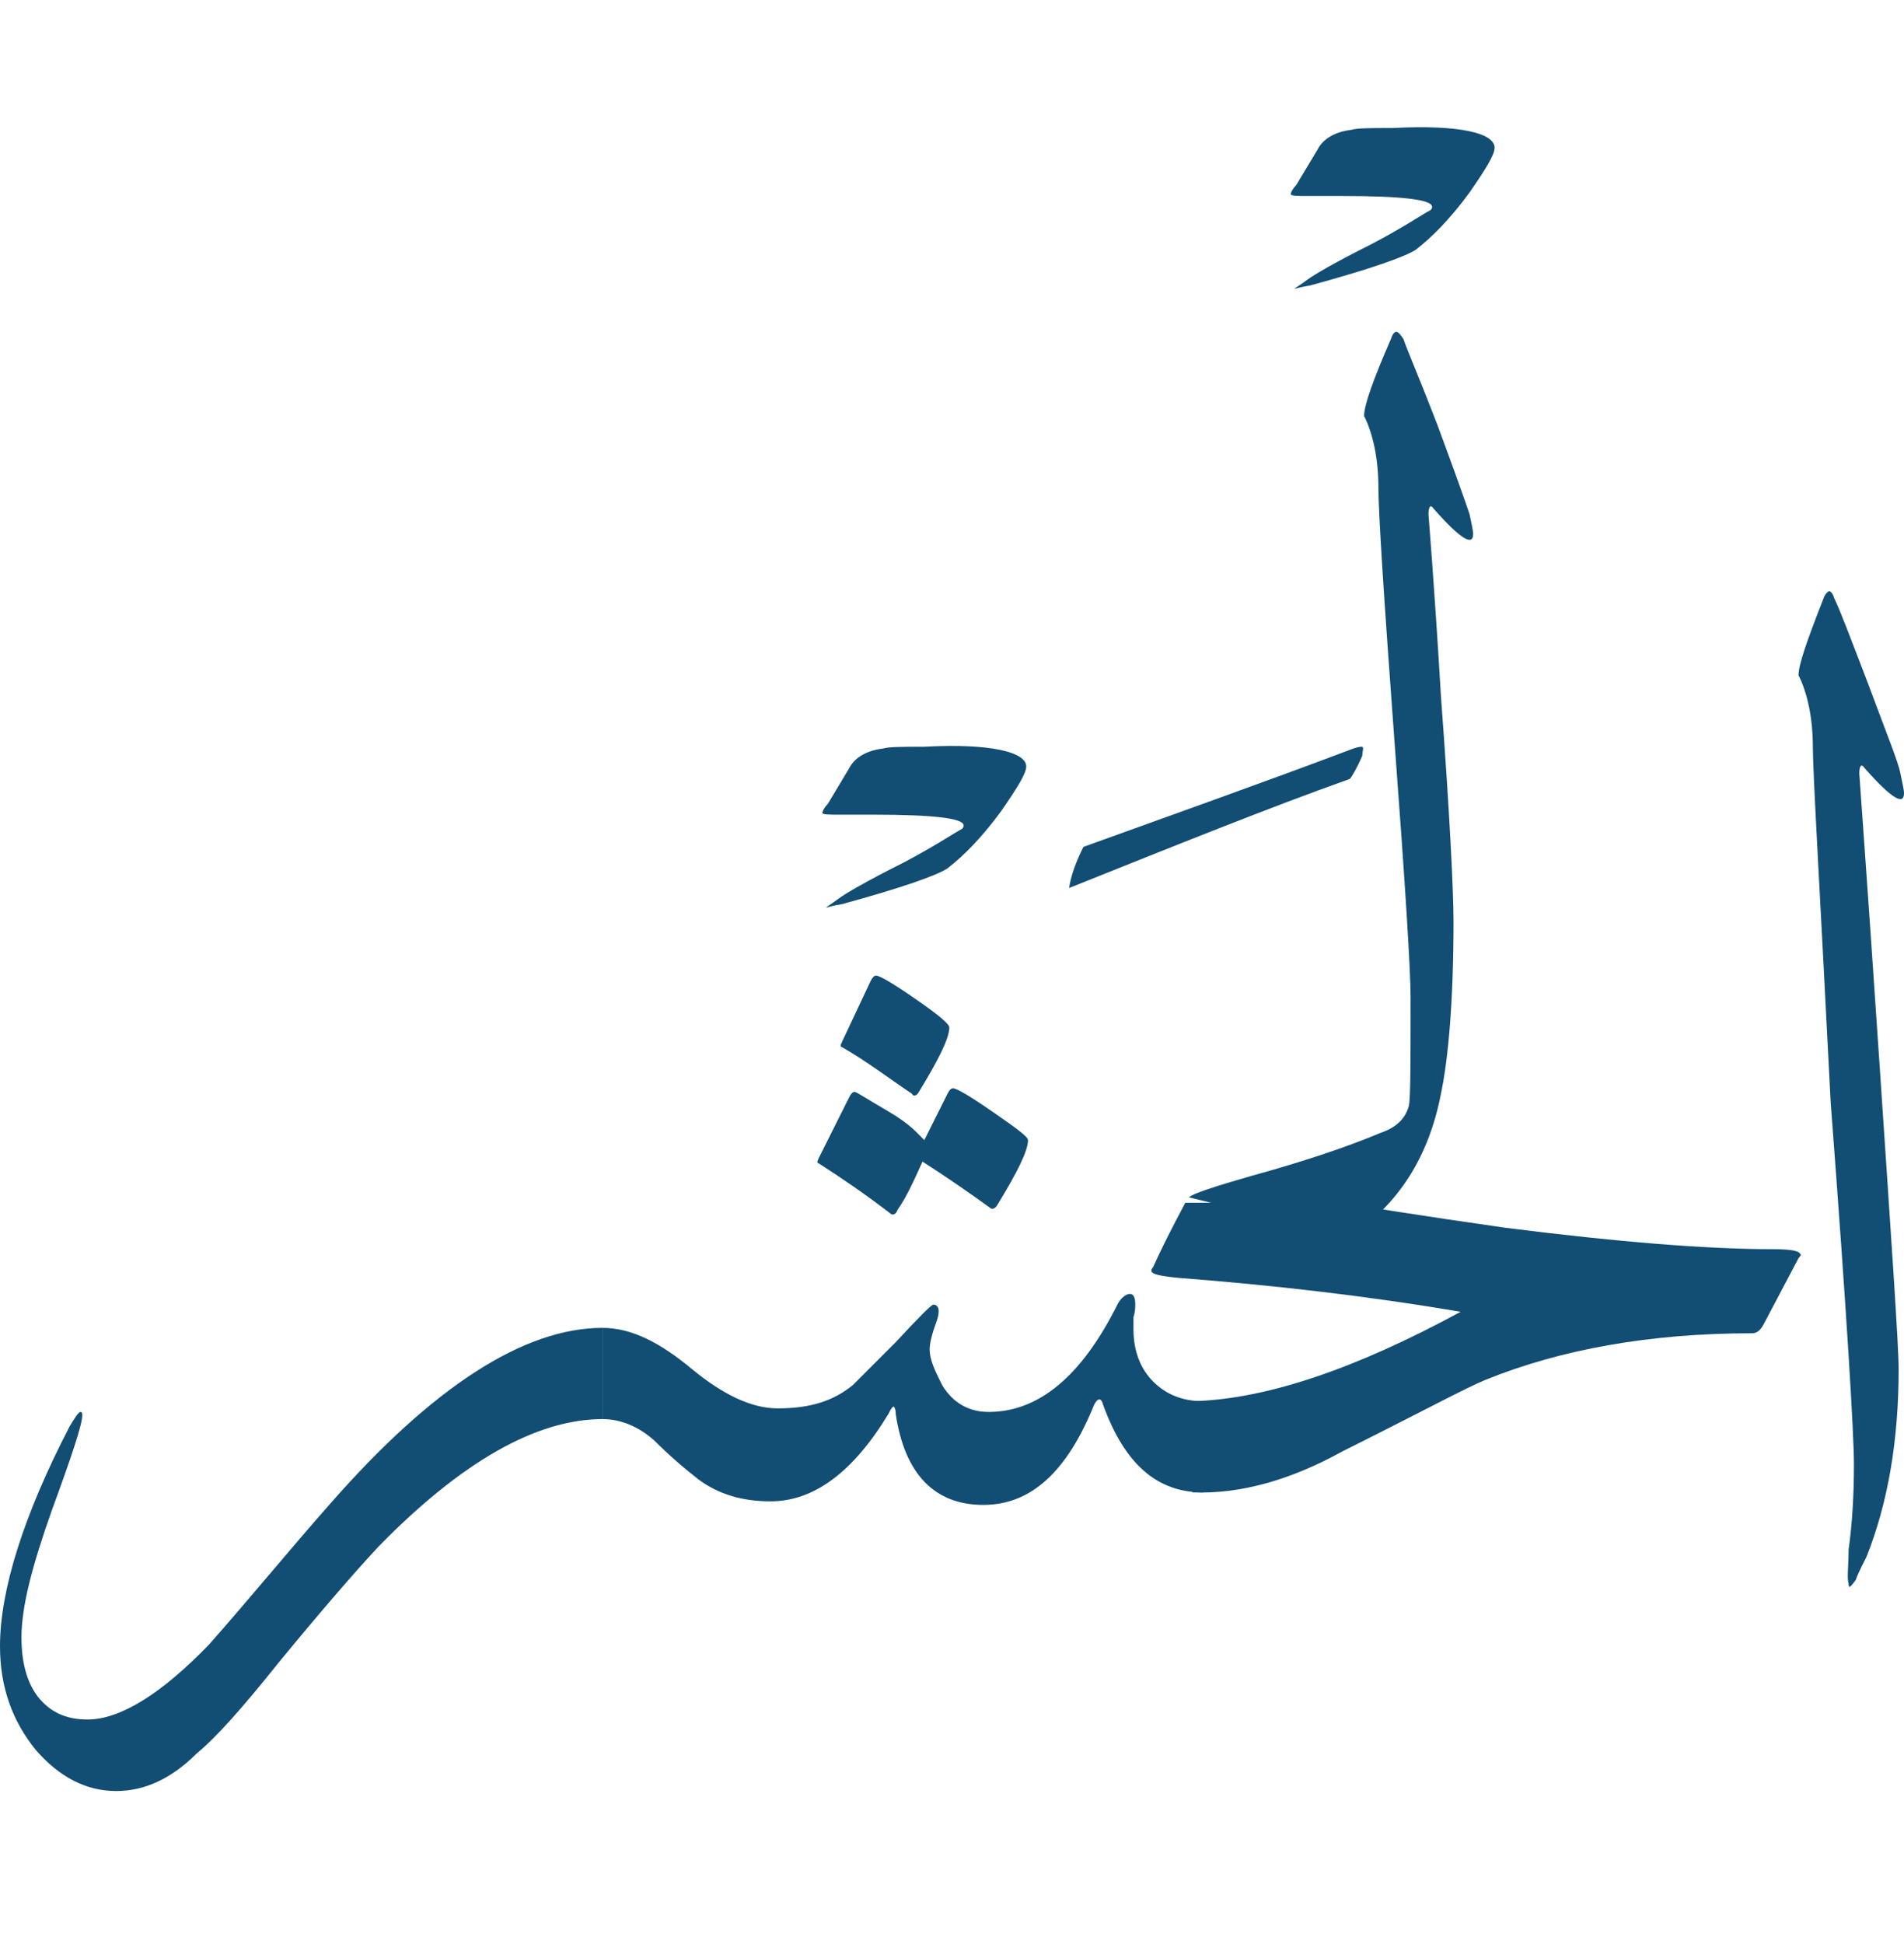 <svg width="48" height="49" viewBox="0 0 48 49" fill="none" xmlns="http://www.w3.org/2000/svg">
<path d="M2.93 45.143C2.163 45.143 1.487 44.782 0.901 44.106C0.315 43.385 0 42.529 0 41.492C0 40.095 0.586 38.202 1.758 35.948C1.893 35.723 1.983 35.588 2.028 35.588C2.073 35.588 2.073 35.633 2.073 35.678C2.073 35.903 1.803 36.715 1.307 38.067C0.811 39.464 0.541 40.501 0.541 41.267C0.541 41.898 0.676 42.394 0.946 42.754C1.262 43.16 1.668 43.34 2.208 43.34C3.02 43.34 4.056 42.709 5.273 41.447C6.31 40.275 7.301 39.058 8.338 37.886C10.907 34.957 13.206 33.469 15.189 33.469V35.768C13.521 35.768 11.628 36.85 9.555 38.968C8.924 39.644 8.068 40.636 7.031 41.898C6.13 43.025 5.454 43.791 4.958 44.196C4.327 44.827 3.651 45.143 2.93 45.143Z" fill="#124D73"/>
<path d="M25.871 19.317C25.871 19.498 25.645 19.858 25.24 20.444C24.744 21.12 24.293 21.571 23.888 21.886C23.617 22.067 22.716 22.382 21.229 22.788C20.958 22.833 20.823 22.878 20.823 22.878C20.868 22.833 20.958 22.788 21.138 22.652C21.319 22.517 21.86 22.202 22.761 21.751C23.617 21.3 24.068 20.985 24.248 20.895C24.293 20.85 24.293 20.85 24.293 20.805C24.293 20.624 23.527 20.534 22.04 20.534C22.04 20.534 21.769 20.534 21.183 20.534C20.913 20.534 20.733 20.534 20.733 20.489C20.733 20.444 20.778 20.354 20.868 20.264L21.409 19.362C21.544 19.092 21.86 18.912 22.265 18.867C22.4 18.822 22.761 18.822 23.302 18.822C24.969 18.731 25.871 18.957 25.871 19.317Z" fill="#124D73"/>
<path d="M23.302 28.737L23.888 27.565C23.933 27.475 23.978 27.43 24.023 27.43C24.113 27.43 24.428 27.61 25.014 28.016C25.6 28.422 25.916 28.647 25.916 28.737C25.916 29.008 25.645 29.548 25.15 30.36C25.105 30.45 25.014 30.495 24.969 30.45C24.474 30.089 23.888 29.684 23.257 29.278C23.031 29.774 22.851 30.179 22.626 30.495C22.581 30.63 22.49 30.63 22.445 30.585C21.859 30.134 21.273 29.729 20.642 29.323C20.597 29.323 20.597 29.278 20.642 29.188L21.409 27.655C21.454 27.565 21.499 27.52 21.544 27.52C21.589 27.52 21.859 27.7 22.4 28.016C22.941 28.331 23.121 28.557 23.302 28.737Z" fill="#124D73"/>
<path d="M21.228 26.393C21.183 26.393 21.183 26.348 21.228 26.258L21.949 24.726C21.994 24.636 22.039 24.59 22.084 24.59C22.174 24.59 22.49 24.771 23.076 25.177C23.662 25.582 23.932 25.808 23.932 25.898C23.932 26.168 23.662 26.709 23.166 27.52C23.121 27.61 23.031 27.655 22.986 27.565C22.445 27.205 21.859 26.754 21.228 26.393Z" fill="#124D73"/>
<path d="M19.606 35.498C20.417 35.498 21.003 35.317 21.499 34.912C21.544 34.867 21.904 34.506 22.581 33.83C23.166 33.199 23.482 32.884 23.527 32.884C23.662 32.884 23.707 33.019 23.617 33.289C23.482 33.65 23.437 33.875 23.437 34.01C23.437 34.281 23.572 34.551 23.752 34.912C24.023 35.362 24.428 35.588 24.924 35.588C26.186 35.588 27.268 34.686 28.169 32.884C28.259 32.703 28.395 32.613 28.485 32.613C28.575 32.613 28.62 32.703 28.62 32.884C28.62 32.929 28.62 33.064 28.575 33.199C28.575 33.334 28.575 33.424 28.575 33.515C28.575 34.055 28.755 34.506 29.071 34.822C29.386 35.137 29.792 35.317 30.333 35.317V37.616C29.161 37.616 28.35 36.895 27.809 35.407C27.764 35.227 27.674 35.227 27.583 35.407C26.907 37.075 26.006 37.931 24.789 37.931C23.572 37.931 22.806 37.165 22.581 35.633C22.581 35.498 22.535 35.453 22.535 35.453C22.49 35.453 22.445 35.543 22.4 35.633C21.499 37.12 20.507 37.841 19.426 37.841C18.704 37.841 18.119 37.661 17.623 37.3C17.217 36.985 16.857 36.669 16.496 36.309C16.09 35.948 15.64 35.768 15.189 35.768V33.469C15.91 33.469 16.631 33.83 17.442 34.506C18.209 35.137 18.93 35.498 19.606 35.498Z" fill="#124D73"/>
<path d="M27.313 21.346C29.431 20.579 31.73 19.768 34.118 18.867C34.254 18.822 34.299 18.822 34.344 18.822C34.389 18.867 34.344 18.912 34.344 19.047C34.209 19.362 34.073 19.588 34.028 19.633C32 20.354 29.657 21.3 26.952 22.382C26.997 22.067 27.133 21.706 27.313 21.346Z" fill="#124D73"/>
<path d="M45.341 31.712L44.485 33.334C44.395 33.515 44.305 33.605 44.169 33.605C41.6 33.605 39.347 34.01 37.454 34.777C37.003 34.957 35.831 35.588 33.848 36.579C32.541 37.301 31.279 37.661 30.062 37.616V35.317C31.91 35.272 34.164 34.506 36.823 33.064C34.434 32.658 32.045 32.388 29.702 32.208C29.251 32.163 29.026 32.117 29.026 32.027C29.026 32.027 29.026 31.982 29.071 31.937C29.251 31.532 29.521 30.991 29.882 30.315H33.848C34.344 30.405 35.741 30.63 37.95 30.946C40.789 31.306 43.043 31.486 44.71 31.486C45.161 31.486 45.386 31.532 45.386 31.622C45.431 31.577 45.386 31.667 45.341 31.712Z" fill="#124D73"/>
<path d="M37.679 3.723C37.679 3.903 37.454 4.264 37.048 4.85C36.553 5.526 36.102 5.976 35.696 6.292C35.426 6.472 34.524 6.788 33.037 7.193C32.767 7.238 32.631 7.283 32.631 7.283C32.676 7.238 32.767 7.193 32.947 7.058C33.127 6.923 33.668 6.607 34.569 6.157C35.426 5.706 35.876 5.39 36.057 5.3C36.102 5.255 36.102 5.255 36.102 5.21C36.102 5.03 35.336 4.94 33.848 4.94C33.848 4.94 33.578 4.94 32.992 4.94C32.721 4.94 32.541 4.94 32.541 4.895C32.541 4.85 32.586 4.759 32.676 4.669L33.217 3.768C33.352 3.498 33.668 3.317 34.074 3.272C34.209 3.227 34.569 3.227 35.11 3.227C36.823 3.137 37.679 3.362 37.679 3.723Z" fill="#124D73"/>
<path d="M34.029 31.171L29.972 30.179C30.062 30.089 30.603 29.909 31.55 29.638C32.857 29.278 33.938 28.917 34.795 28.557C35.2 28.422 35.426 28.196 35.516 27.881C35.561 27.7 35.561 26.799 35.561 25.131C35.561 24.455 35.426 22.292 35.155 18.686C34.885 15.036 34.75 12.917 34.75 12.286C34.75 11.565 34.614 10.934 34.389 10.483C34.389 10.213 34.614 9.582 35.065 8.545C35.11 8.41 35.155 8.365 35.2 8.365C35.245 8.365 35.29 8.41 35.381 8.545C35.471 8.816 35.786 9.537 36.237 10.709C36.688 11.926 36.958 12.692 37.048 12.962C37.093 13.188 37.138 13.368 37.138 13.458C37.138 13.774 36.823 13.593 36.147 12.827C36.057 12.692 36.012 12.782 36.012 12.962C36.012 13.007 36.147 14.54 36.327 17.559C36.552 20.579 36.643 22.472 36.643 23.238C36.643 25.267 36.507 26.709 36.327 27.565C36.012 29.188 35.245 30.36 34.029 31.171Z" fill="#124D73"/>
<path d="M45.702 18.822C45.702 18.101 45.566 17.47 45.341 17.019C45.341 16.748 45.566 16.117 45.972 15.081C46.017 14.945 46.107 14.9 46.107 14.9C46.152 14.9 46.197 14.945 46.242 15.081C46.378 15.351 46.648 16.072 47.099 17.244C47.549 18.461 47.865 19.227 47.91 19.498C47.955 19.723 48 19.903 48 19.993C48 20.309 47.685 20.129 47.009 19.362C46.918 19.227 46.873 19.317 46.873 19.498C46.873 19.543 47.054 21.931 47.369 26.619C47.685 31.306 47.865 33.92 47.865 34.506C47.865 36.309 47.594 37.886 47.054 39.239C46.918 39.509 46.828 39.689 46.783 39.825C46.648 40.005 46.603 40.05 46.603 39.915C46.558 39.779 46.603 39.464 46.603 39.058C46.693 38.427 46.738 37.706 46.738 36.895C46.738 36.174 46.558 33.109 46.152 27.791C45.882 22.472 45.702 19.498 45.702 18.822Z" fill="#124D73"/>
</svg>
